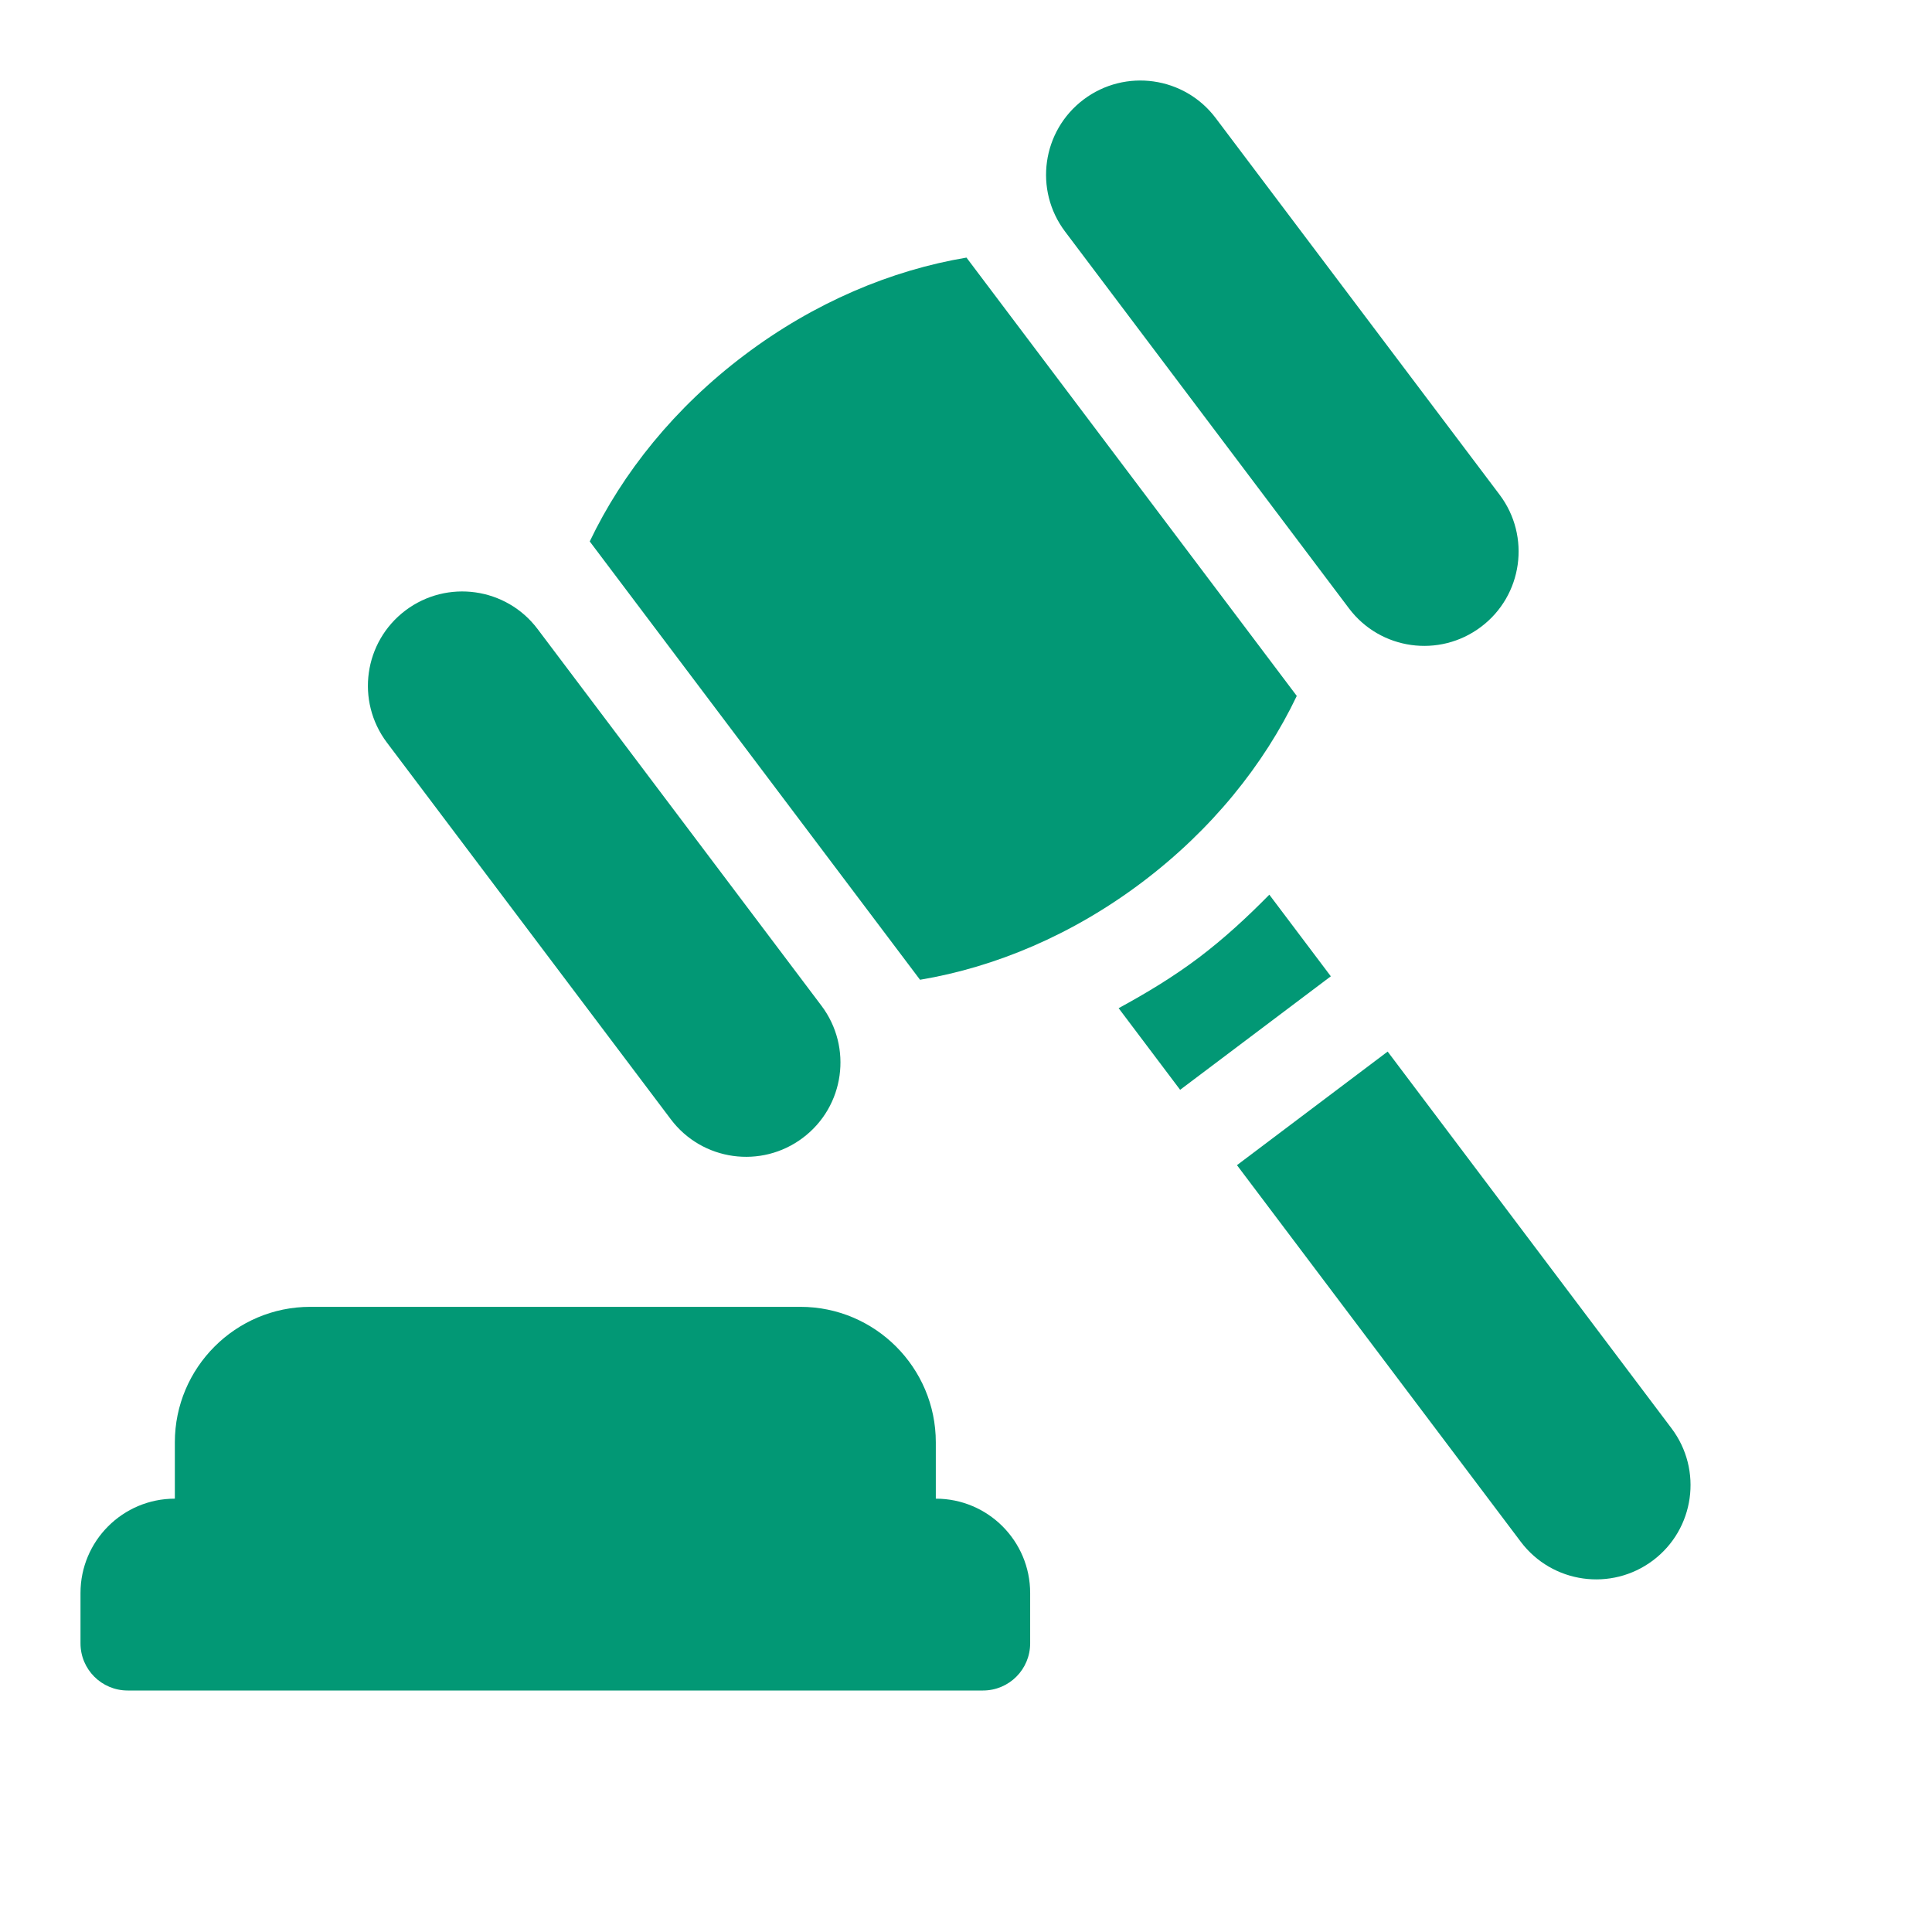 <svg width="24" height="24" viewBox="0 0 24 24" fill="none" xmlns="http://www.w3.org/2000/svg">
<path d="M1.586 21H12.211C12.535 21 12.797 20.738 12.797 20.414V19.789C12.797 19.142 12.272 18.617 11.625 18.617V17.917C11.625 16.989 10.87 16.234 9.943 16.234H3.854C2.927 16.234 2.172 16.989 2.172 17.917V18.617C1.525 18.617 1 19.142 1 19.789V20.414C1 20.738 1.262 21 1.586 21Z" fill="#029875"/>
<path d="M8.333 13.904C8.722 14.421 9.457 14.524 9.974 14.134C10.491 13.745 10.594 13.01 10.204 12.493L6.678 7.814C6.289 7.297 5.554 7.194 5.037 7.583C4.52 7.973 4.417 8.707 4.806 9.224L8.333 13.904Z" fill="#029875"/>
<path d="M16.757 7.557C17.146 8.074 17.881 8.177 18.398 7.787C18.915 7.398 19.018 6.663 18.629 6.146L15.102 1.467C14.713 0.95 13.978 0.847 13.461 1.236C12.944 1.626 12.841 2.36 13.231 2.877L16.757 7.557Z" fill="#029875"/>
<path d="M14.186 10.961C15.052 10.308 15.702 9.498 16.109 8.645L12.006 3.2C11.073 3.356 10.115 3.757 9.249 4.41C8.383 5.062 7.733 5.873 7.326 6.726L11.429 12.171C12.362 12.015 13.32 11.614 14.186 10.961Z" fill="#029875"/>
<path d="M15.768 11.114C15.495 11.392 15.207 11.658 14.891 11.897C14.574 12.136 14.238 12.338 13.896 12.524L14.66 13.538L16.532 12.128L15.768 11.114Z" fill="#029875"/>
<path d="M17.238 13.063L15.366 14.474L18.892 19.153C19.282 19.67 20.017 19.773 20.534 19.384C21.051 18.995 21.154 18.26 20.764 17.743L17.238 13.063Z" fill="#029875"/>
</svg>
